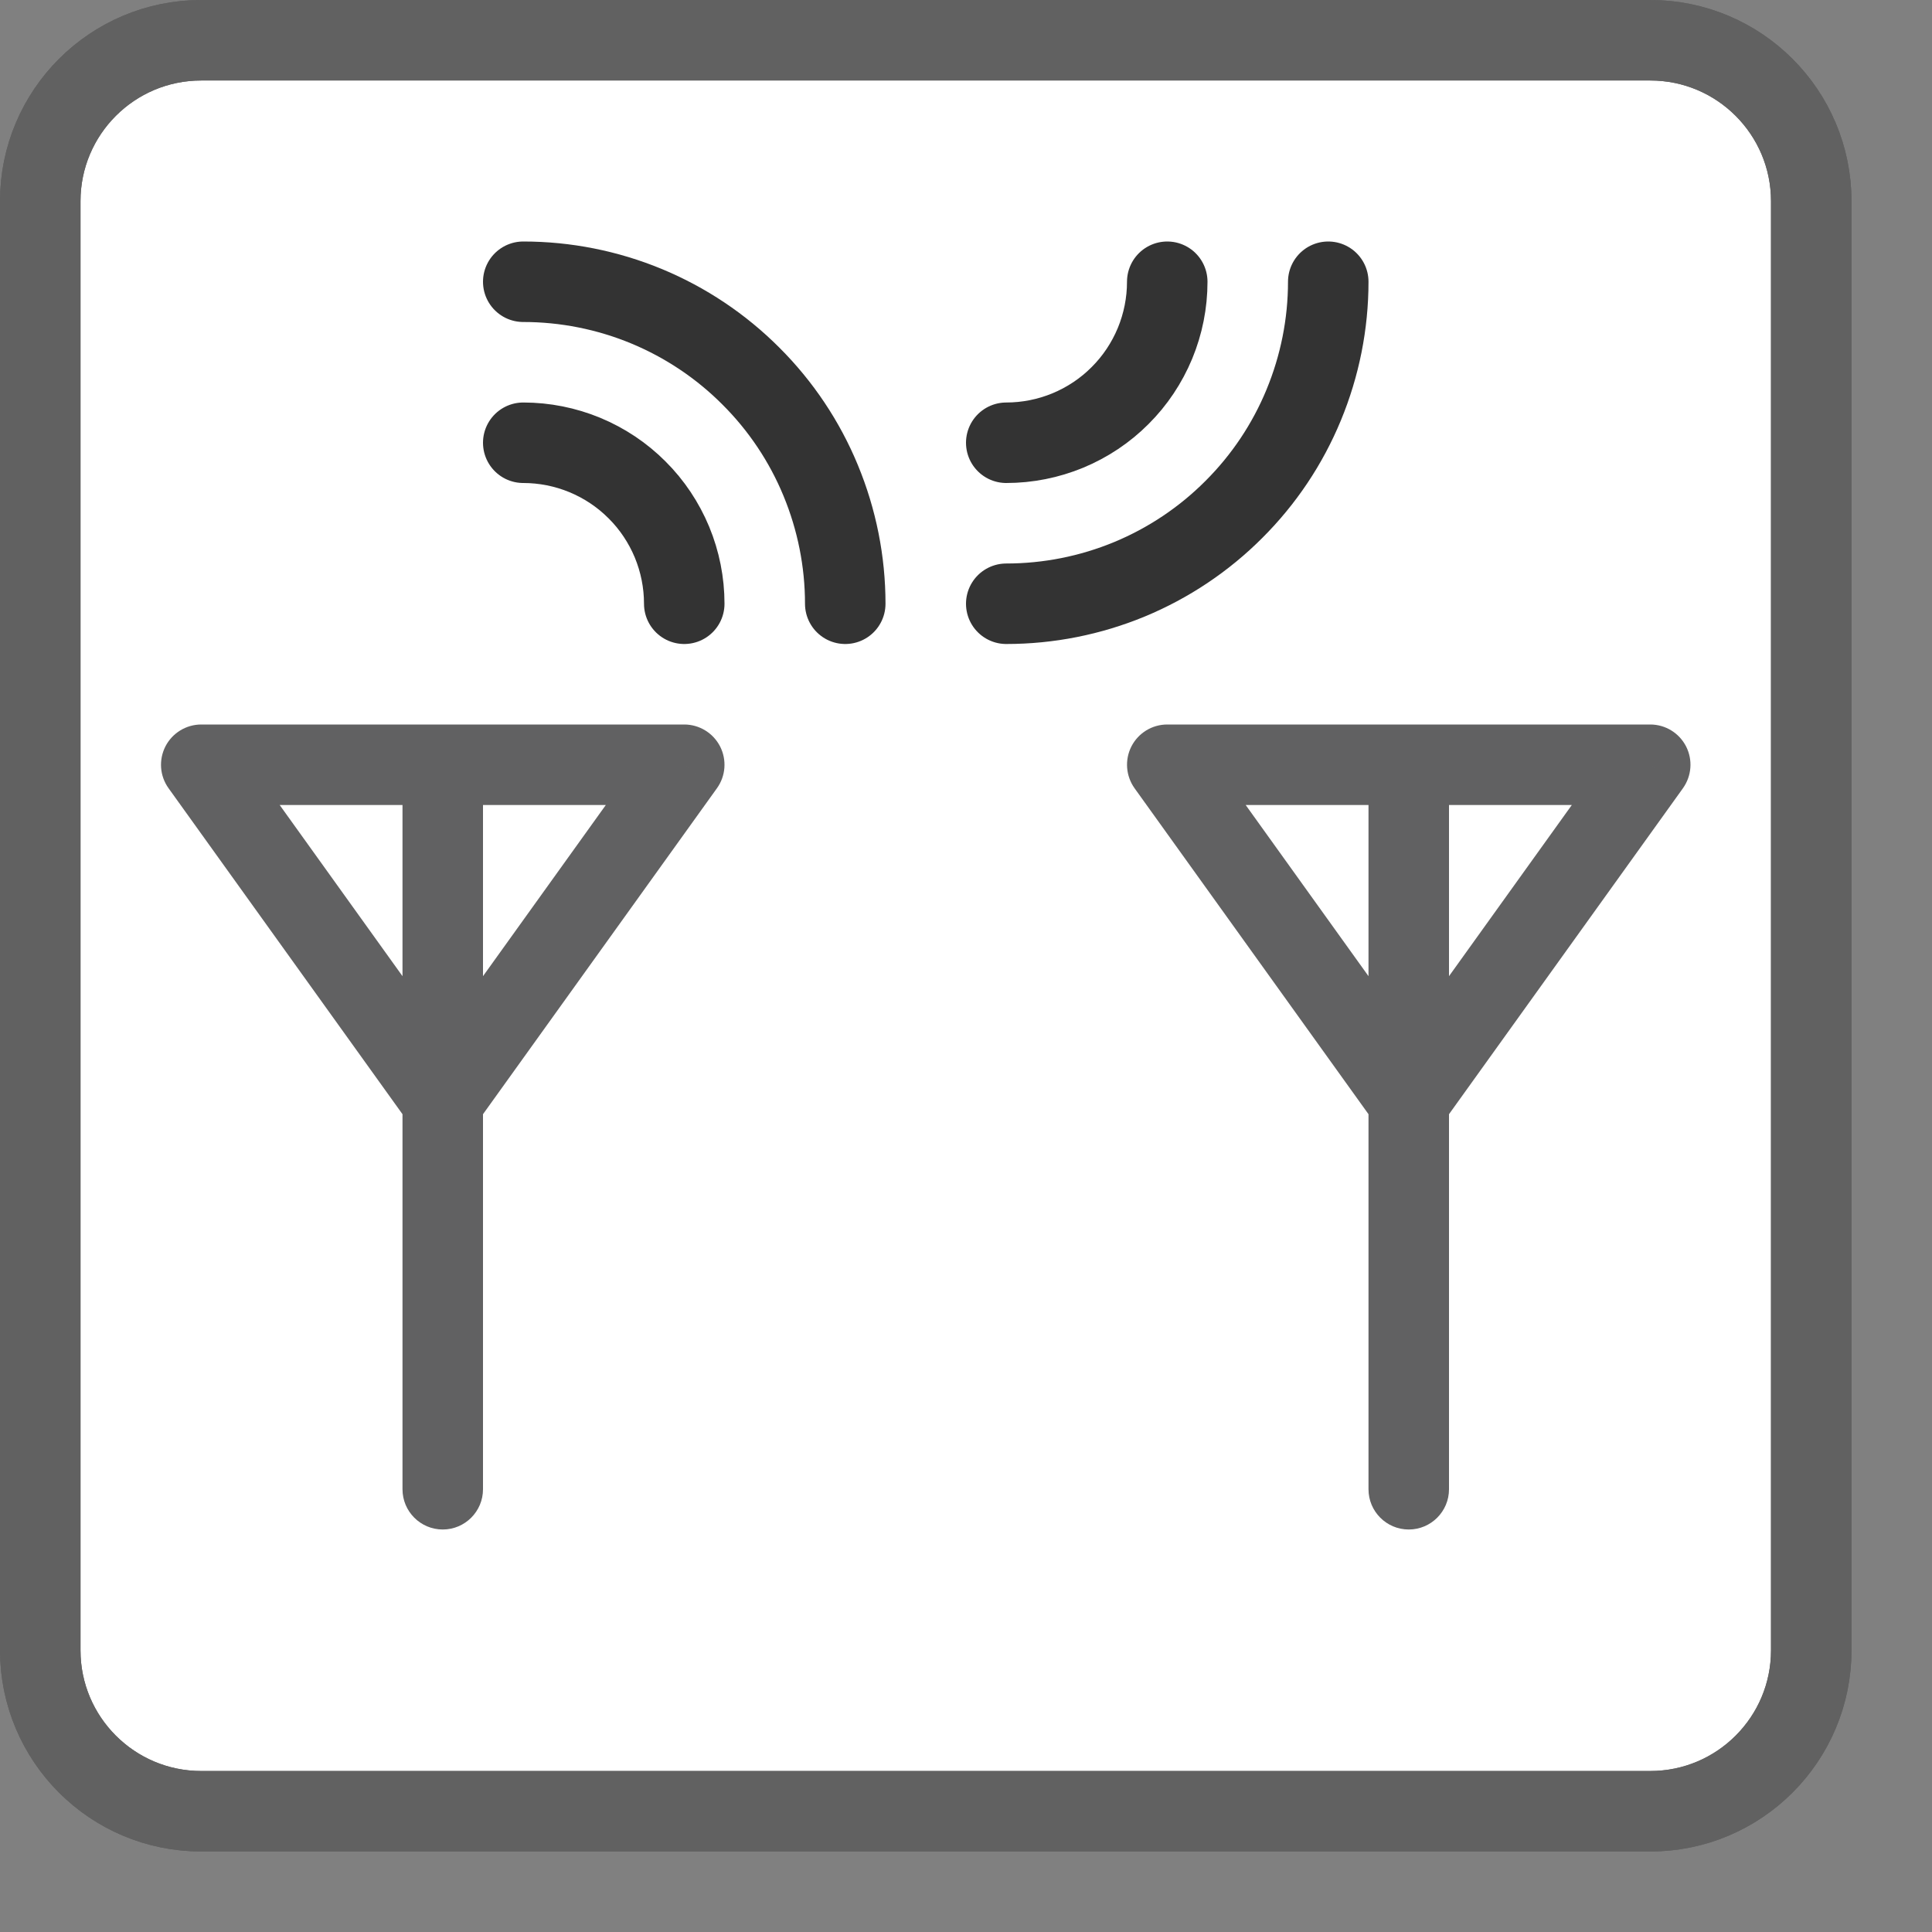 <svg width="24" height="24" viewBox="0 0 24 24" fill="none" xmlns="http://www.w3.org/2000/svg">
<rect x="0" y="0" width="24" height="24" fill="#808080" stroke="none"/>
<path d="M0.5 2.5C0.5 1.395 1.395 0.5 2.5 0.5H20.5C21.605 0.5 22.5 1.395 22.5 2.5V20.5C22.5 21.605 21.605 22.5 20.5 22.5H2.5C1.395 22.5 0.5 21.605 0.5 20.5V2.5Z" fill="#FFFFFF" stroke="#616161"/>
<path d="M0.5 2.5C0.5 1.395 1.395 0.5 2.5 0.5H20.5C21.605 0.5 22.5 1.395 22.5 2.5V20.5C22.5 21.605 21.605 22.5 20.5 22.5H2.5C1.395 22.5 0.5 21.605 0.5 20.5V2.5Z" stroke="#616161"/>
<path d="M2.5 9.5V9C2.313 9 2.141 9.105 2.055 9.272C1.97 9.439 1.984 9.639 2.094 9.792L2.5 9.5ZM8.5 9.5L8.906 9.792C9.016 9.639 9.03 9.439 8.945 9.272C8.859 9.105 8.687 9 8.5 9V9.5ZM5.5 13.681L5.094 13.972L5.5 14.538L5.906 13.972L5.5 13.681ZM5 18.5C5 18.776 5.224 19 5.5 19C5.776 19 6 18.776 6 18.5H5ZM8.094 9.208L5.094 13.389L5.906 13.972L8.906 9.792L8.094 9.208ZM5.906 13.389L2.906 9.208L2.094 9.792L5.094 13.972L5.906 13.389ZM2.5 10H5.5V9H2.5V10ZM5.5 10H8.5V9H5.5V10ZM5 9.5V18.5H6V9.5H5Z" fill="#616162"/>
<path d="M8.5 7.5C8.5 7.237 8.448 6.977 8.348 6.735C8.247 6.492 8.1 6.271 7.914 6.086C7.729 5.9 7.508 5.753 7.265 5.652C7.023 5.552 6.763 5.5 6.5 5.5M10.5 7.5C10.5 6.975 10.396 6.455 10.195 5.969C9.995 5.484 9.7 5.043 9.328 4.672C8.957 4.3 8.516 4.005 8.031 3.804C7.545 3.603 7.025 3.5 6.5 3.5" stroke="#333333" stroke-linecap="round"/>
<path d="M14.5 3.5C14.5 3.763 14.448 4.023 14.348 4.265C14.247 4.508 14.1 4.729 13.914 4.914C13.729 5.1 13.508 5.247 13.265 5.348C13.023 5.448 12.763 5.5 12.5 5.5M16.5 3.5C16.5 4.025 16.396 4.545 16.195 5.031C15.995 5.516 15.7 5.957 15.328 6.328C14.957 6.7 14.516 6.995 14.031 7.196C13.545 7.397 13.025 7.5 12.5 7.5" stroke="#333333" stroke-linecap="round"/>
<path d="M14.5 9.5V9C14.312 9 14.141 9.105 14.055 9.272C13.97 9.439 13.985 9.639 14.094 9.792L14.5 9.5ZM20.5 9.5L20.906 9.792C21.015 9.639 21.03 9.439 20.945 9.272C20.859 9.105 20.688 9 20.5 9V9.5ZM17.5 13.681L17.094 13.972L17.5 14.538L17.906 13.972L17.5 13.681ZM17 18.5C17 18.776 17.224 19 17.5 19C17.776 19 18 18.776 18 18.5H17ZM20.094 9.208L17.094 13.389L17.906 13.972L20.906 9.792L20.094 9.208ZM17.906 13.389L14.906 9.208L14.094 9.792L17.094 13.972L17.906 13.389ZM14.5 10H17.5V9H14.5V10ZM17.5 10H20.5V9H17.5V10ZM17 9.5V18.5H18V9.5H17Z" fill="#616162"/>
</svg>
